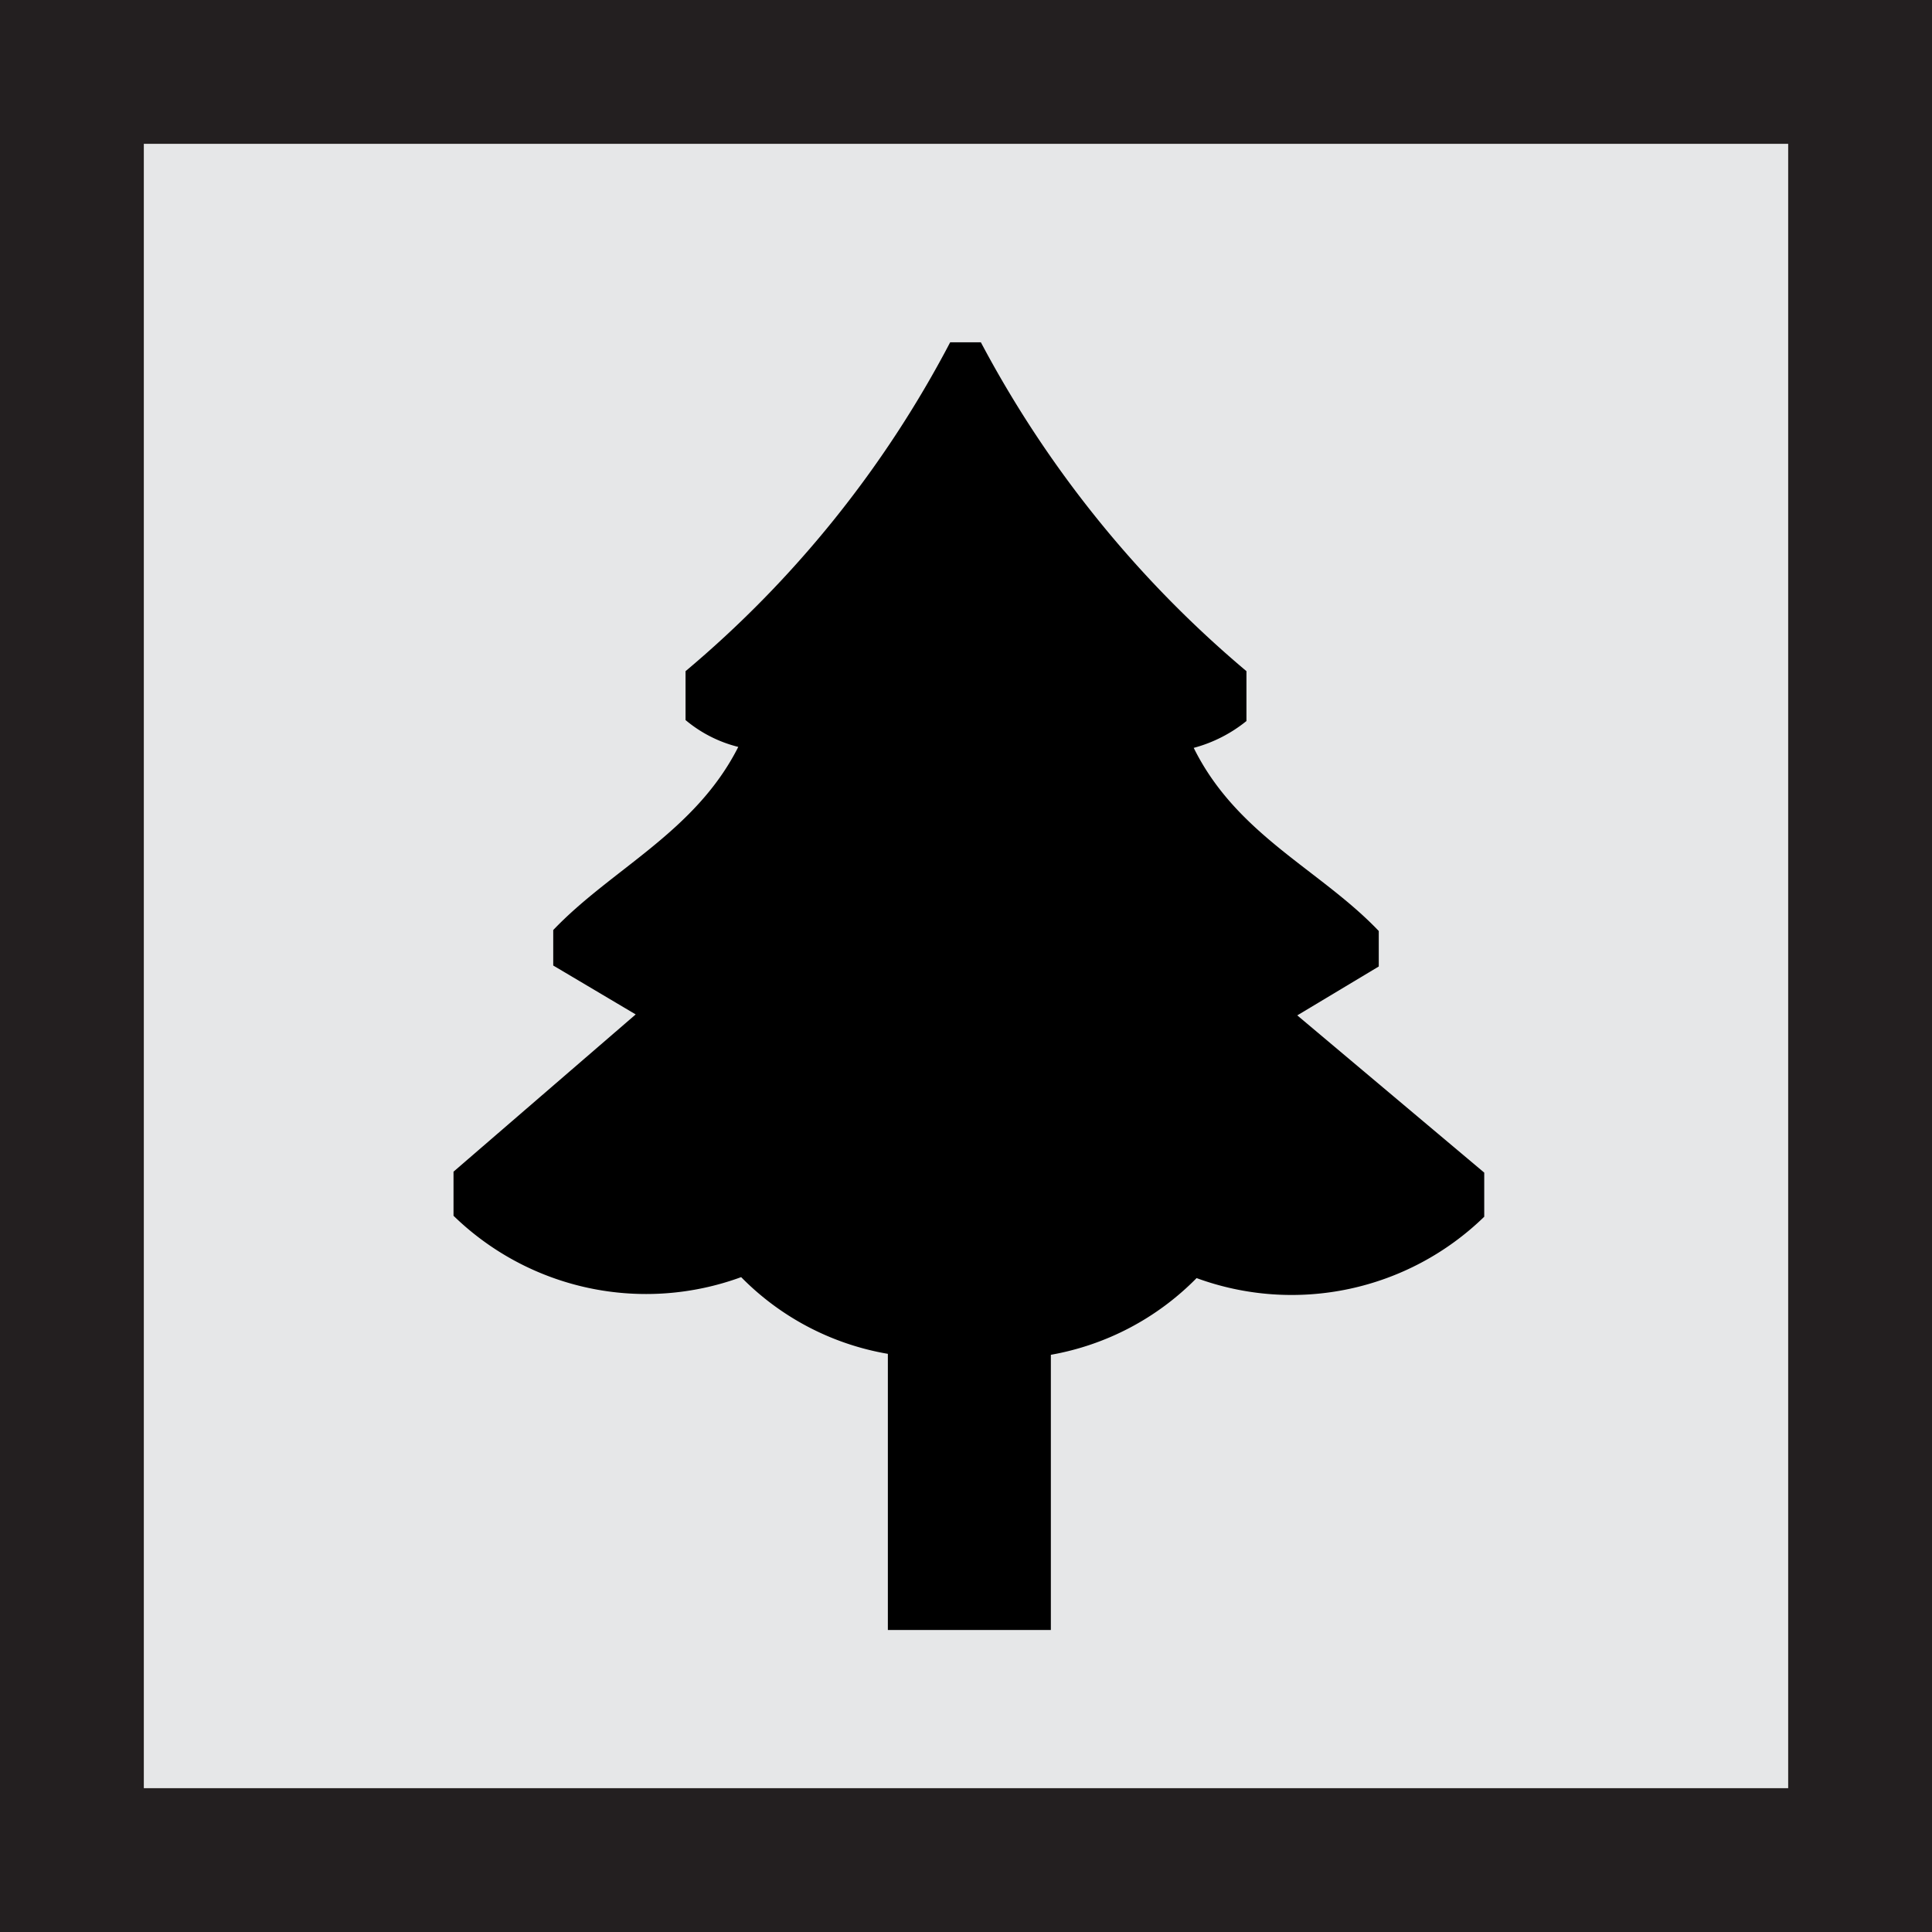 <svg xmlns="http://www.w3.org/2000/svg" viewBox="0 0 20.15 20.15"><defs><style>.cls-1{isolation:isolate;}.cls-2{mix-blend-mode:multiply;}.cls-3{fill:#e6e7e8;}.cls-4{fill:#231f20;}</style></defs><title>Artboard 11 copy 16</title><g class="cls-1"><g id="Layer_1" data-name="Layer 1"><rect class="cls-3" x="0.75" y="0.75" width="18.66" height="18.66"/><path class="cls-4" d="M20.15,20.15H0V0H20.15ZM1.5,18.65H18.65V1.5H1.5Z"/><path d="M13.53,10.59l.85-.51V9.71c-.61-.64-1.48-1-1.93-1.91A1.48,1.48,0,0,0,13,7.52V7a11.53,11.53,0,0,1-2.77-3.43H9.91A11.35,11.35,0,0,1,7.15,7v.51a1.37,1.37,0,0,0,.55.28c-.45.89-1.32,1.27-1.93,1.91v.37l.86.51-1.9,1.64v.46a2.88,2.88,0,0,0,3,.64,2.81,2.81,0,0,0,1.53.8V17h1.7V14.13a2.82,2.82,0,0,0,1.52-.8,2.88,2.88,0,0,0,3-.64v-.46Z"/></g></g></svg>